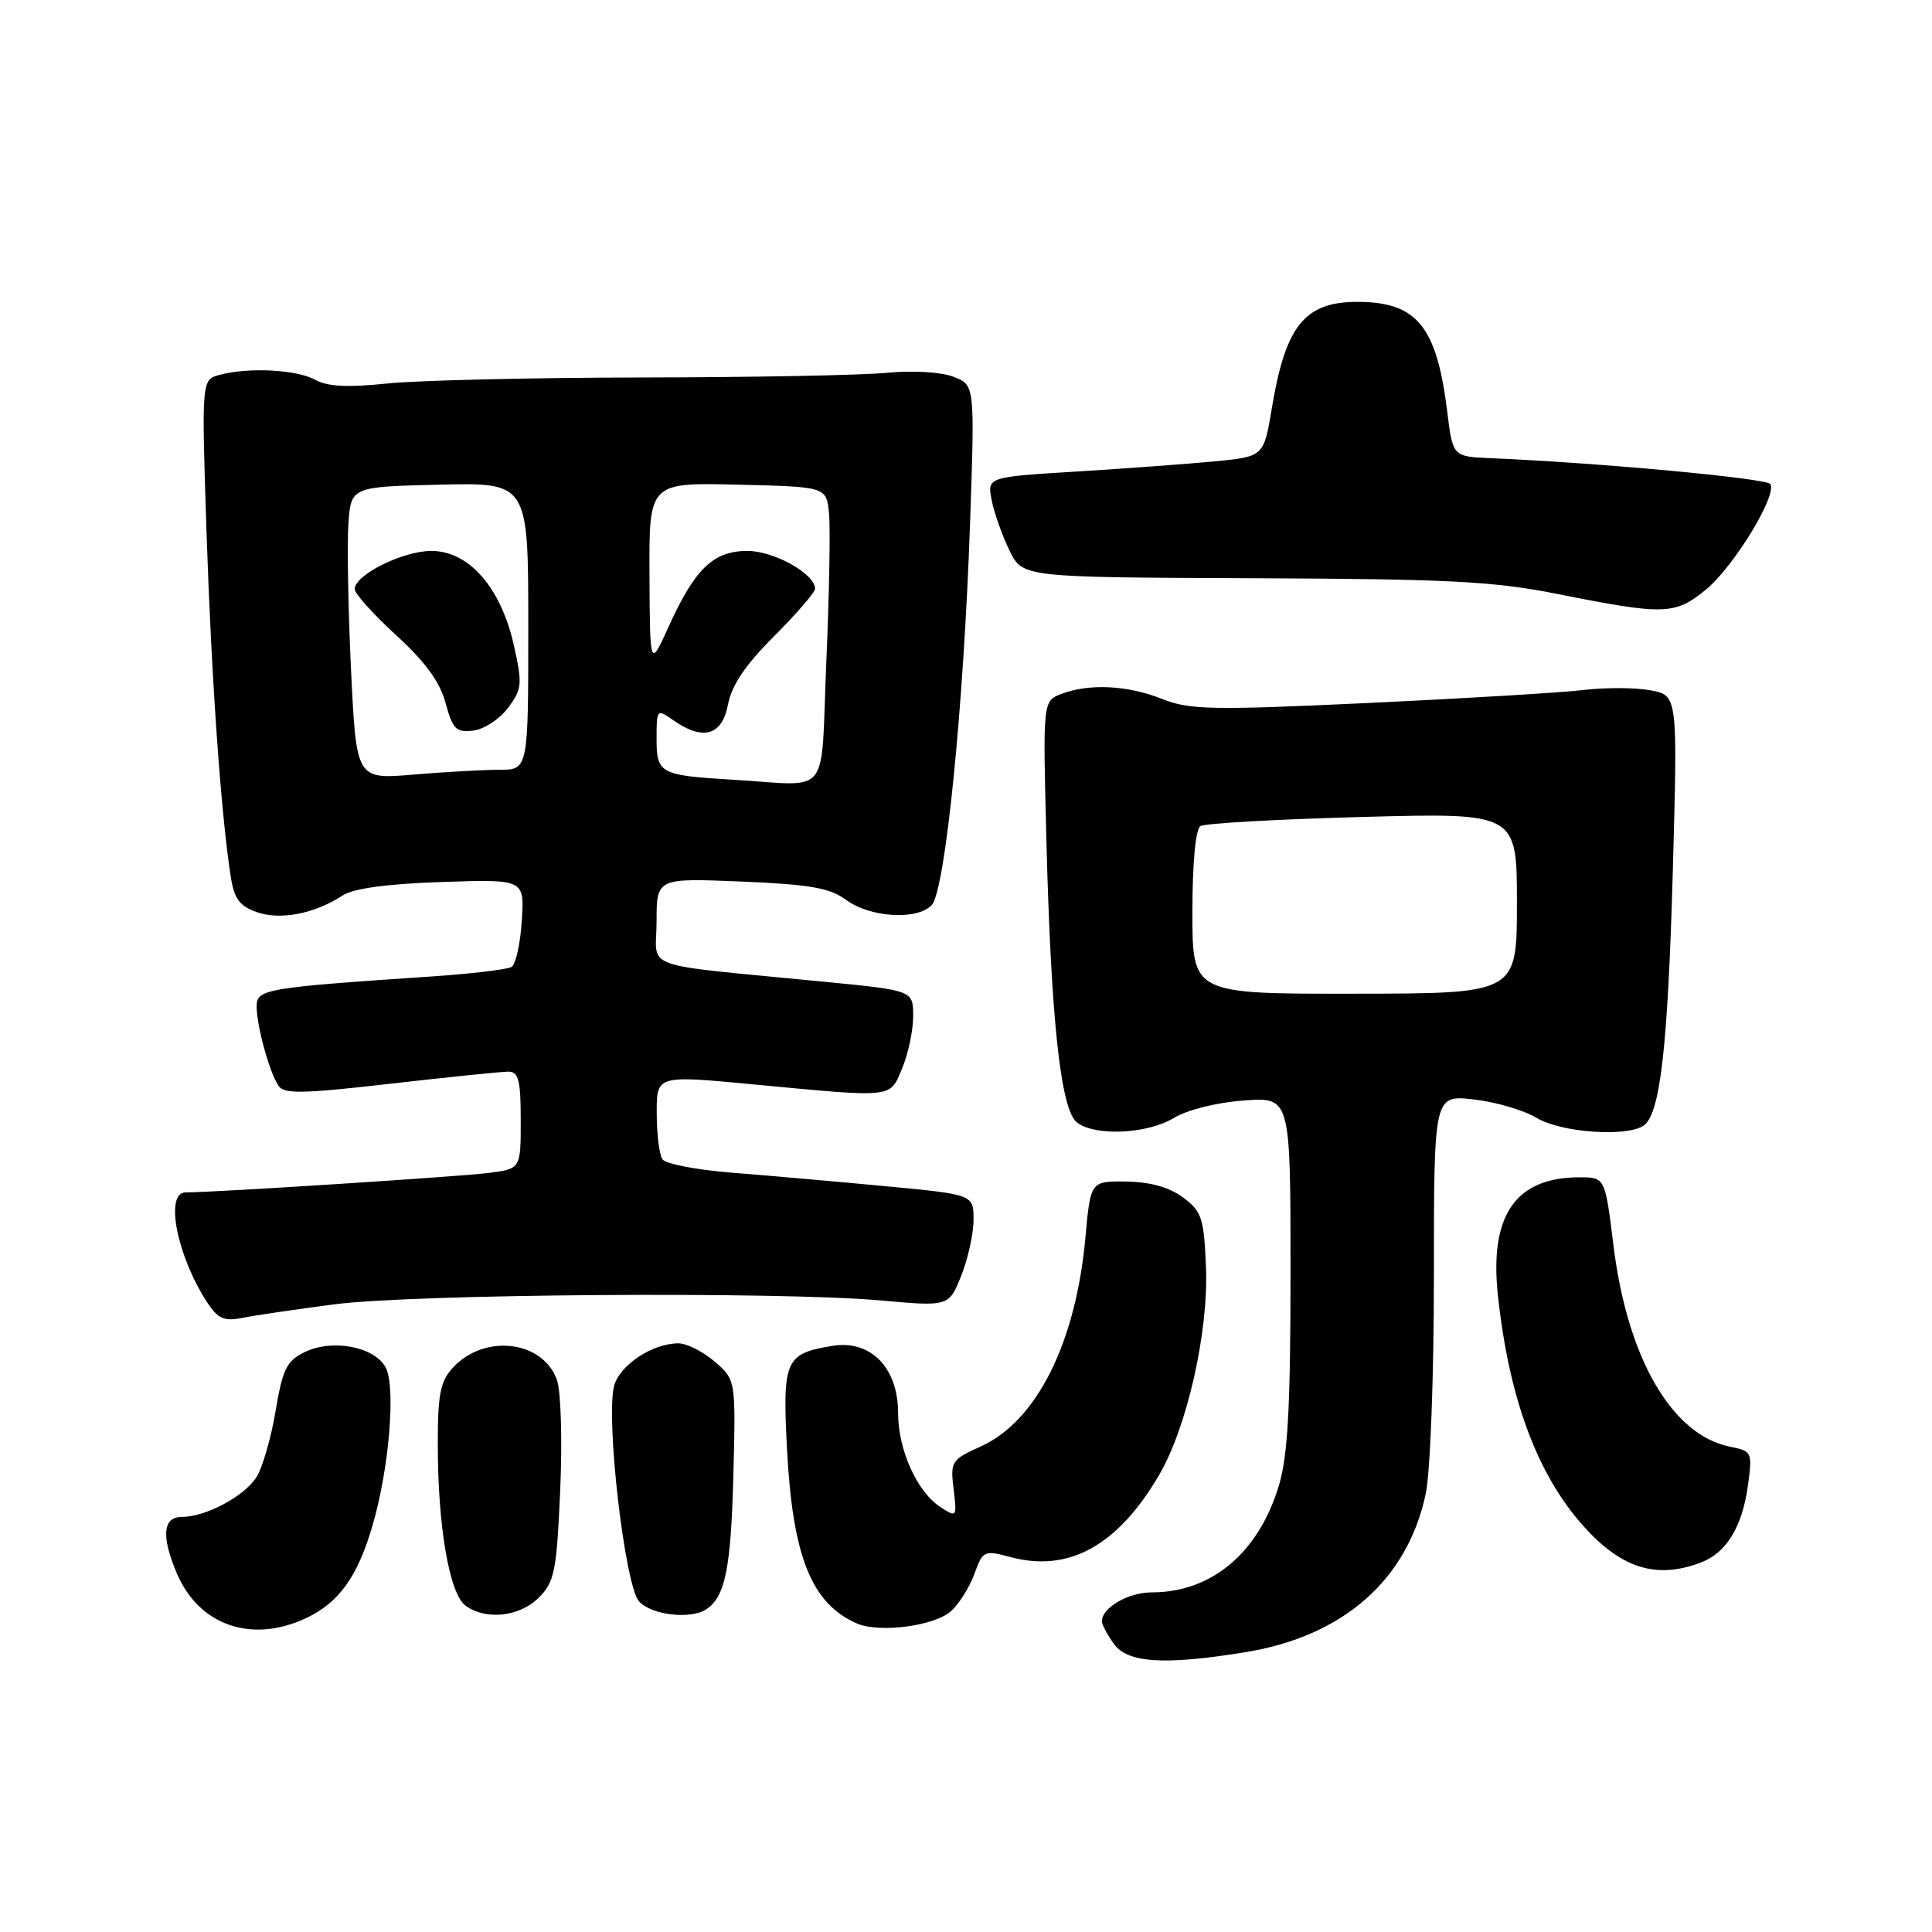 <?xml version="1.0" encoding="UTF-8" standalone="no"?>
<!DOCTYPE svg PUBLIC "-//W3C//DTD SVG 1.1//EN" "http://www.w3.org/Graphics/SVG/1.1/DTD/svg11.dtd" >
<svg xmlns="http://www.w3.org/2000/svg" xmlns:xlink="http://www.w3.org/1999/xlink" version="1.1" viewBox="0 0 256 256">
 <g >
 <path fill="currentColor"
d=" M 164.98 218.93 C 177.96 216.83 186.47 209.38 188.91 197.97 C 189.52 195.12 190.00 182.43 190.00 169.00 C 190.00 145.09 190.00 145.09 195.25 145.68 C 198.14 146.00 201.90 147.10 203.62 148.13 C 206.82 150.05 215.37 150.69 217.74 149.18 C 219.98 147.76 221.00 138.89 221.66 115.32 C 222.30 92.15 222.30 92.15 218.71 91.47 C 216.73 91.10 212.73 91.08 209.81 91.43 C 206.89 91.78 194.05 92.55 181.27 93.15 C 160.56 94.12 157.61 94.06 154.00 92.62 C 149.46 90.80 144.34 90.54 140.66 91.94 C 138.18 92.88 138.18 92.88 138.65 111.19 C 139.26 135.19 140.55 147.11 142.72 148.75 C 145.17 150.59 152.06 150.26 155.55 148.13 C 157.31 147.06 161.24 146.08 164.80 145.82 C 171.00 145.37 171.00 145.37 171.00 168.50 C 171.00 186.32 170.65 192.82 169.48 196.77 C 166.81 205.73 160.57 211.00 152.60 211.00 C 149.48 211.00 146.00 213.03 146.00 214.85 C 146.00 215.24 146.70 216.56 147.56 217.78 C 149.36 220.35 154.23 220.68 164.98 218.93 Z  M 40.62 214.38 C 44.91 212.34 47.35 208.95 49.32 202.28 C 51.55 194.79 52.48 183.76 51.10 181.19 C 49.63 178.44 44.06 177.38 40.39 179.15 C 37.98 180.32 37.45 181.39 36.51 187.00 C 35.91 190.57 34.77 194.51 33.97 195.75 C 32.33 198.30 27.24 201.00 24.10 201.00 C 21.59 201.00 21.35 203.50 23.38 208.36 C 26.31 215.38 33.34 217.83 40.62 214.38 Z  M 126.03 213.47 C 127.10 212.51 128.49 210.28 129.12 208.53 C 130.24 205.46 130.40 205.38 133.93 206.33 C 141.63 208.38 148.10 204.81 153.58 195.46 C 157.29 189.12 160.14 176.50 159.80 167.95 C 159.53 161.38 159.24 160.52 156.76 158.67 C 154.95 157.32 152.41 156.61 149.26 156.56 C 144.50 156.50 144.50 156.50 143.82 164.01 C 142.55 177.95 137.36 188.32 129.96 191.66 C 126.06 193.42 125.91 193.66 126.36 197.31 C 126.81 201.02 126.77 201.09 124.66 199.73 C 121.52 197.70 119.00 192.14 119.00 187.20 C 119.00 181.23 115.37 177.52 110.34 178.33 C 104.04 179.35 103.67 180.19 104.28 191.98 C 105.02 206.22 107.51 212.46 113.50 215.10 C 116.50 216.42 123.82 215.47 126.03 213.47 Z  M 71.40 211.69 C 73.47 209.62 73.76 208.20 74.23 197.49 C 74.52 190.95 74.33 184.38 73.81 182.89 C 71.98 177.63 64.24 176.68 60.03 181.20 C 58.34 183.02 58.00 184.72 58.01 191.44 C 58.01 202.26 59.55 211.19 61.68 212.75 C 64.37 214.73 68.85 214.24 71.40 211.69 Z  M 93.60 213.23 C 96.09 211.57 96.85 207.81 97.17 195.63 C 97.50 182.83 97.50 182.83 94.69 180.41 C 93.15 179.09 90.99 178.00 89.89 178.00 C 86.43 178.00 82.06 180.91 81.36 183.69 C 80.25 188.13 82.81 210.13 84.68 212.20 C 86.32 214.01 91.53 214.62 93.60 213.23 Z  M 225.38 207.04 C 228.76 205.76 230.86 202.32 231.61 196.83 C 232.21 192.42 232.15 192.28 229.26 191.70 C 221.53 190.16 215.63 179.97 213.79 165.01 C 212.68 156.00 212.68 156.00 209.29 156.00 C 200.81 156.00 197.34 161.03 198.48 171.65 C 199.95 185.34 203.72 195.47 209.91 202.32 C 214.90 207.85 219.54 209.27 225.38 207.04 Z  M 44.31 172.83 C 54.87 171.45 103.09 171.11 116.62 172.31 C 125.73 173.13 125.73 173.13 127.37 169.04 C 128.26 166.80 129.00 163.46 129.00 161.62 C 129.00 158.28 129.00 158.28 117.25 157.17 C 110.79 156.56 101.67 155.76 97.00 155.39 C 92.33 155.02 88.17 154.22 87.77 153.61 C 87.36 153.00 87.02 150.24 87.02 147.49 C 87.00 142.47 87.00 142.47 99.75 143.68 C 118.68 145.47 117.87 145.55 119.55 141.53 C 120.35 139.62 121.00 136.53 121.00 134.65 C 121.00 131.24 121.00 131.24 109.25 130.09 C 84.18 127.63 87.00 128.65 87.00 122.10 C 87.00 116.35 87.00 116.35 98.23 116.81 C 107.32 117.19 109.96 117.65 112.10 119.23 C 115.27 121.58 121.48 121.97 123.44 119.95 C 125.25 118.08 127.70 93.69 128.54 69.26 C 129.17 51.01 129.17 51.01 126.33 49.92 C 124.71 49.29 120.93 49.07 117.50 49.40 C 114.20 49.72 99.58 50.00 85.00 50.02 C 70.42 50.04 55.24 50.40 51.26 50.82 C 46.07 51.36 43.37 51.22 41.76 50.32 C 39.31 48.97 32.95 48.64 29.10 49.67 C 26.70 50.31 26.70 50.31 27.37 70.64 C 28.01 89.83 29.28 107.93 30.58 116.18 C 31.03 119.10 31.75 120.07 34.05 120.87 C 37.18 121.96 41.71 121.07 45.41 118.65 C 46.83 117.72 51.31 117.11 58.54 116.87 C 69.50 116.50 69.50 116.50 69.14 122.00 C 68.95 125.03 68.34 127.78 67.79 128.12 C 67.25 128.46 62.46 129.03 57.15 129.39 C 35.03 130.88 34.00 131.06 34.01 133.38 C 34.01 135.93 35.67 141.97 36.88 143.85 C 37.60 144.98 40.02 144.94 51.72 143.60 C 59.40 142.72 66.44 142.00 67.35 142.00 C 68.71 142.00 69.00 143.12 69.00 148.44 C 69.00 154.88 69.00 154.88 64.75 155.42 C 60.89 155.91 28.43 158.00 24.60 158.00 C 21.78 158.00 23.44 166.44 27.47 172.60 C 28.88 174.75 29.71 175.11 32.15 174.62 C 33.78 174.29 39.25 173.49 44.31 172.83 Z  M 226.06 78.11 C 229.74 75.07 235.51 65.63 234.58 64.14 C 234.12 63.38 211.79 61.31 197.50 60.71 C 192.50 60.50 192.50 60.50 191.76 54.50 C 190.37 43.21 187.73 40.00 179.85 40.00 C 172.89 40.00 170.34 43.16 168.54 54.00 C 167.46 60.50 167.46 60.50 160.98 61.13 C 157.42 61.47 149.17 62.08 142.65 62.48 C 130.79 63.21 130.79 63.21 131.41 66.31 C 131.75 68.02 132.81 71.01 133.77 72.96 C 135.50 76.50 135.50 76.50 166.00 76.62 C 192.12 76.72 197.94 77.02 206.50 78.73 C 220.57 81.53 221.95 81.49 226.06 78.11 Z  M 158.00 120.91 C 158.00 114.31 158.42 109.86 159.07 109.46 C 159.66 109.09 169.34 108.55 180.57 108.25 C 201.00 107.70 201.00 107.70 201.00 119.68 C 201.00 131.65 201.00 131.65 179.50 131.67 C 158.00 131.70 158.00 131.70 158.00 120.91 Z  M 97.00 103.31 C 87.47 102.74 87.00 102.49 87.00 97.92 C 87.00 93.95 87.04 93.91 89.22 95.44 C 93.16 98.20 95.69 97.47 96.46 93.36 C 96.94 90.81 98.76 88.11 102.57 84.30 C 105.56 81.31 108.00 78.48 108.00 78.01 C 108.00 76.04 102.56 73.00 99.04 73.00 C 94.53 73.00 92.08 75.35 88.61 83.01 C 86.12 88.50 86.12 88.50 86.06 76.22 C 86.00 63.94 86.00 63.94 97.75 64.22 C 109.50 64.50 109.50 64.50 109.85 68.00 C 110.04 69.92 109.88 78.81 109.49 87.75 C 108.70 106.12 110.33 104.09 97.00 103.31 Z  M 46.52 88.89 C 46.14 80.97 45.98 72.25 46.16 69.50 C 46.50 64.50 46.50 64.50 58.25 64.22 C 70.00 63.94 70.00 63.94 70.00 82.97 C 70.00 102.00 70.00 102.00 66.15 102.00 C 64.03 102.00 58.91 102.29 54.76 102.64 C 47.22 103.27 47.22 103.27 46.52 88.89 Z  M 67.32 93.79 C 69.18 91.29 69.24 90.63 68.08 85.47 C 66.37 77.84 62.13 73.00 57.15 73.00 C 53.35 73.01 47.00 76.17 47.00 78.06 C 47.00 78.66 49.47 81.40 52.48 84.16 C 56.34 87.68 58.29 90.35 59.04 93.15 C 59.98 96.62 60.44 97.08 62.71 96.81 C 64.13 96.64 66.21 95.28 67.32 93.79 Z "/>
</g>
</svg>